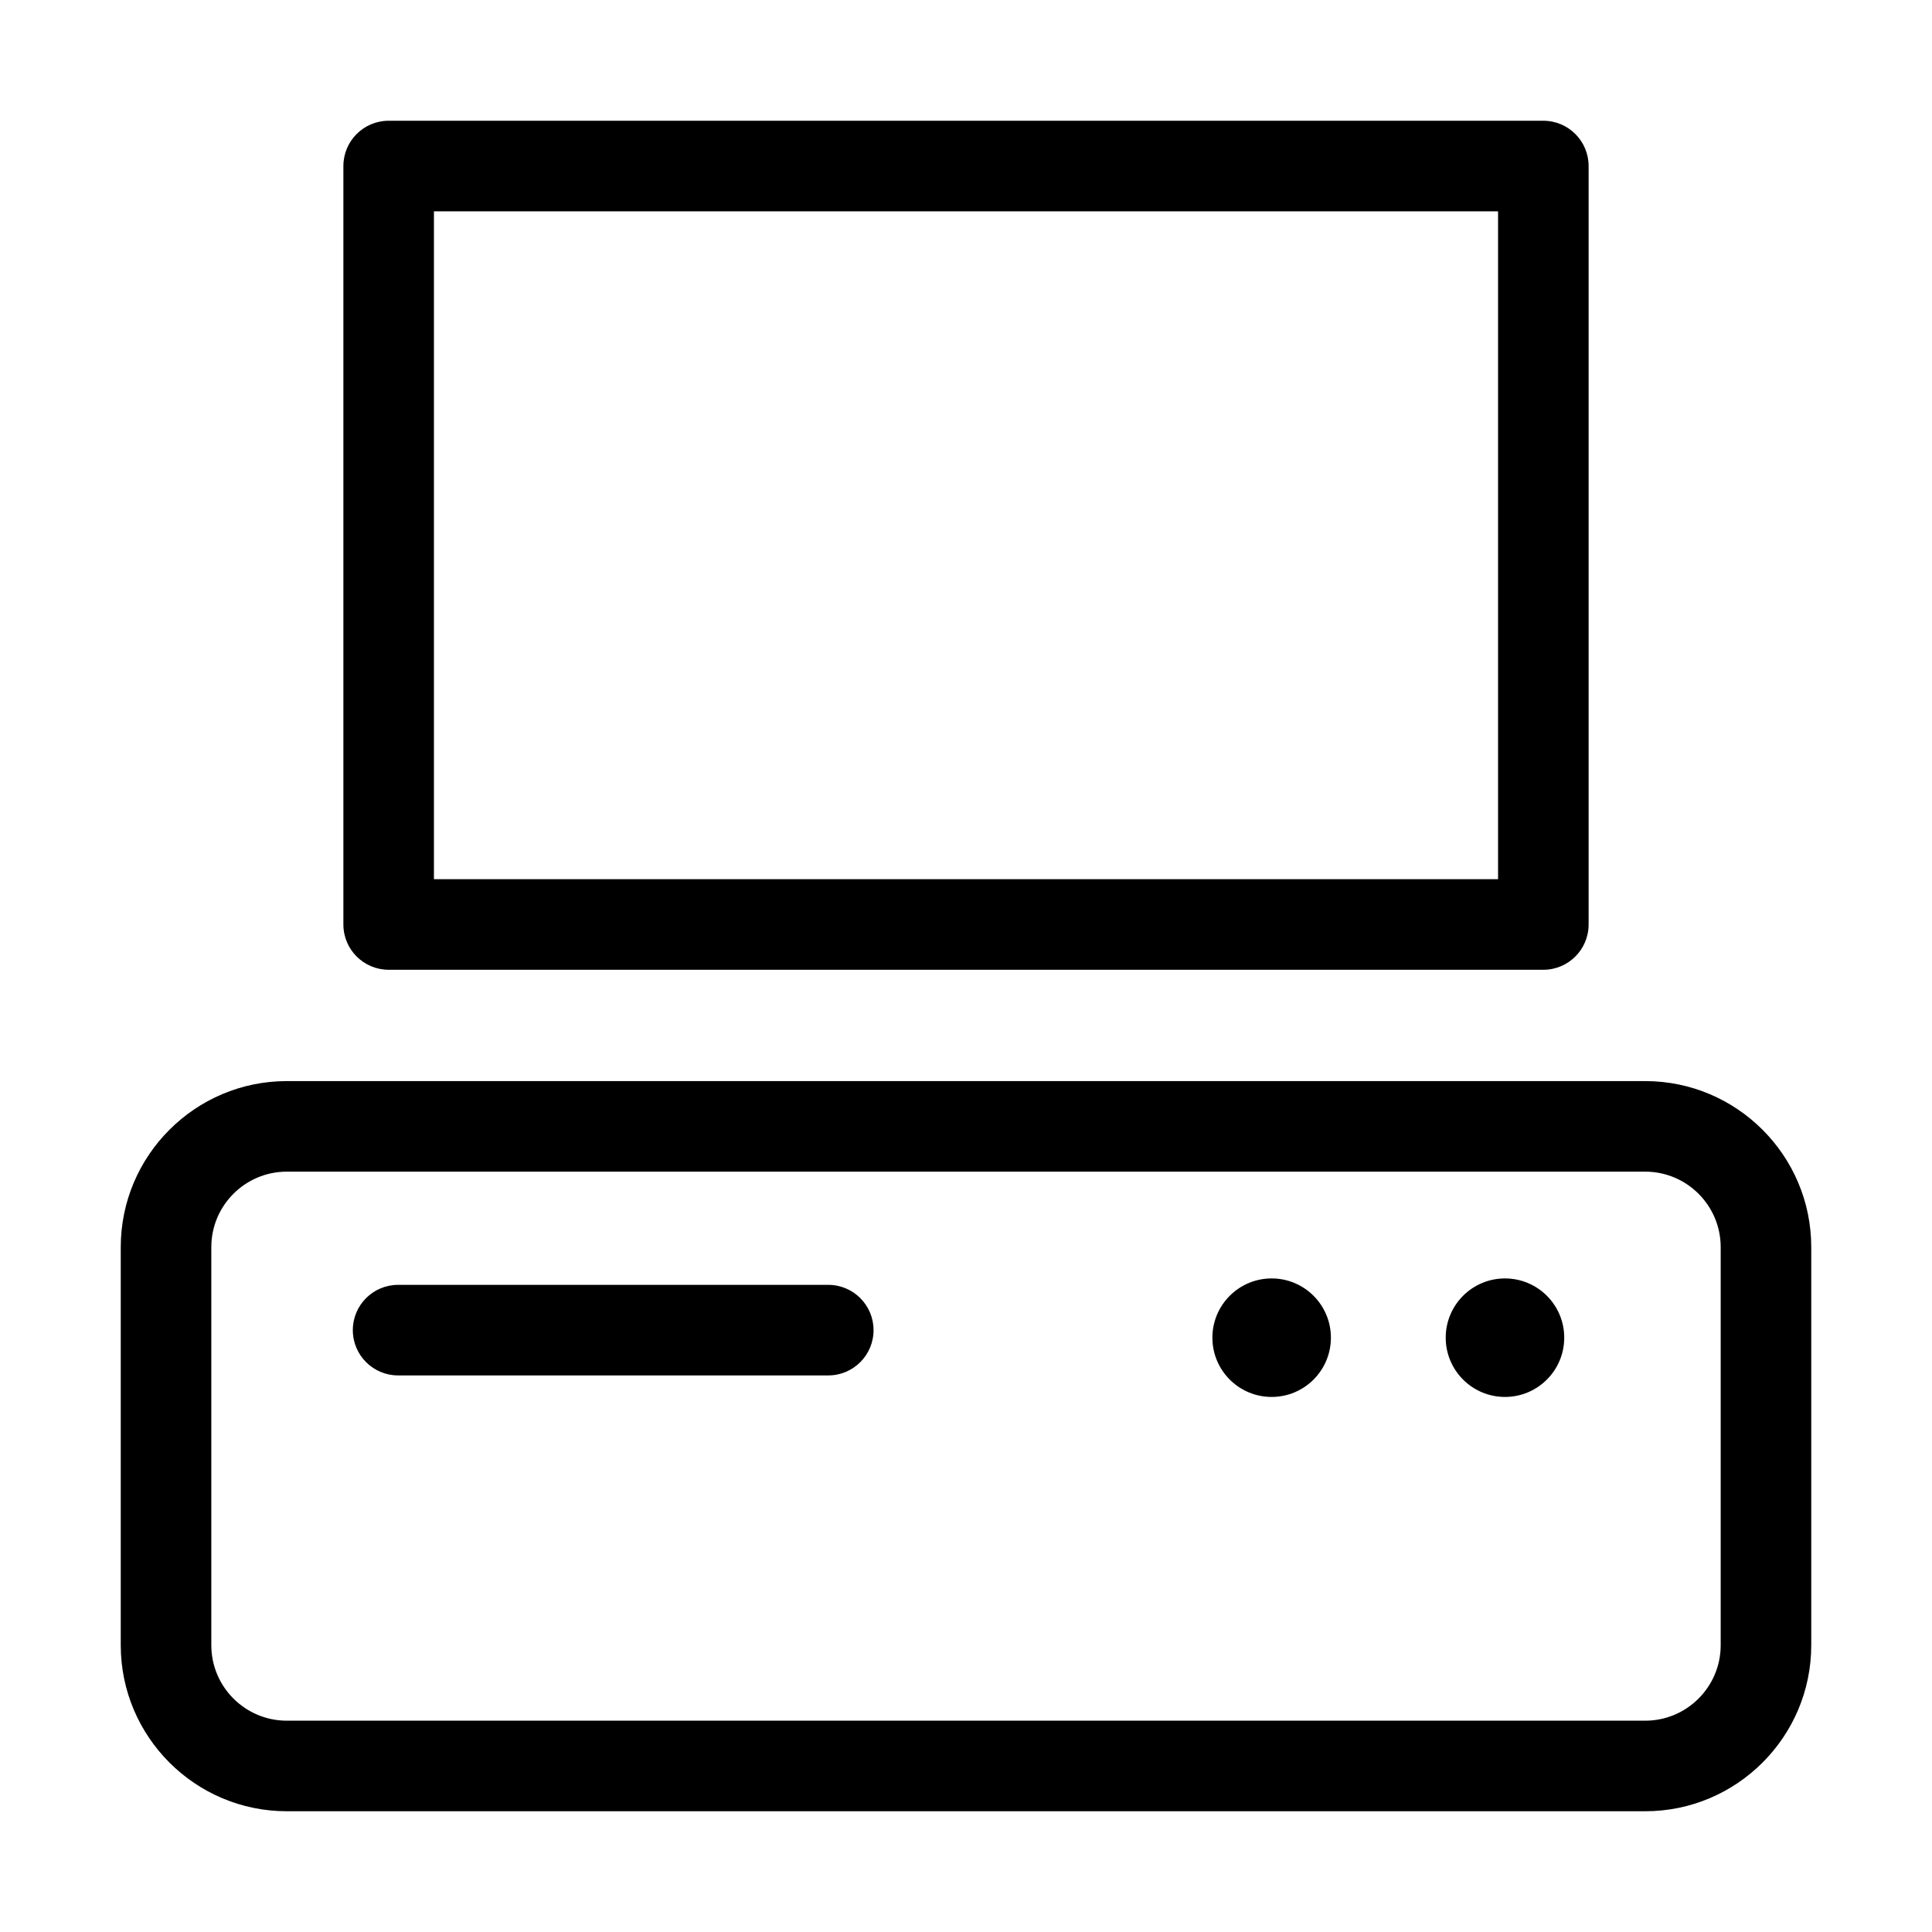 <?xml version="1.0" encoding="utf-8"?>
<!-- Generator: Adobe Illustrator 14.0.0, SVG Export Plug-In . SVG Version: 6.00 Build 43363)  -->
<!DOCTYPE svg PUBLIC "-//W3C//DTD SVG 1.1//EN" "http://www.w3.org/Graphics/SVG/1.1/DTD/svg11.dtd">
<svg version="1.1" id="Ebene_1" xmlns="http://www.w3.org/2000/svg" xmlns:xlink="http://www.w3.org/1999/xlink" x="0px" y="0px"
	 width="1024px" height="1024px" viewBox="0 0 1024 1024" enable-background="new 0 0 1024 1024" xml:space="preserve">
<g>
	<circle  cx="797.667" cy="709" r="31.408"/>
	<circle  cx="674" cy="709" r="31.408"/>
	<path  d="M872,573H152c-48.523,0-88,39.477-88,88v211c0,48.523,39.477,88,88,88h720c48.523,0,88-39.477,88-88V661
		C960,612.477,920.523,573,872,573z M912,872c0,22.056-17.944,40-40,40H152c-22.056,0-40-17.944-40-40V661c0-22.056,17.944-40,40-40
		h720c22.056,0,40,17.944,40,40V872z"/>
	<path  d="M439,681H211c-13.255,0-24,10.745-24,24s10.745,24,24,24h228c13.255,0,24-10.745,24-24S452.255,681,439,681
		z"/>
	<path  d="M206,514h612c13.255,0,24-10.745,24-24V88c0-13.255-10.745-24-24-24H206c-13.255,0-24,10.745-24,24v402
		C182,503.255,192.745,514,206,514z M230,112h564v354H230V112z"/>
</g>
</svg>
